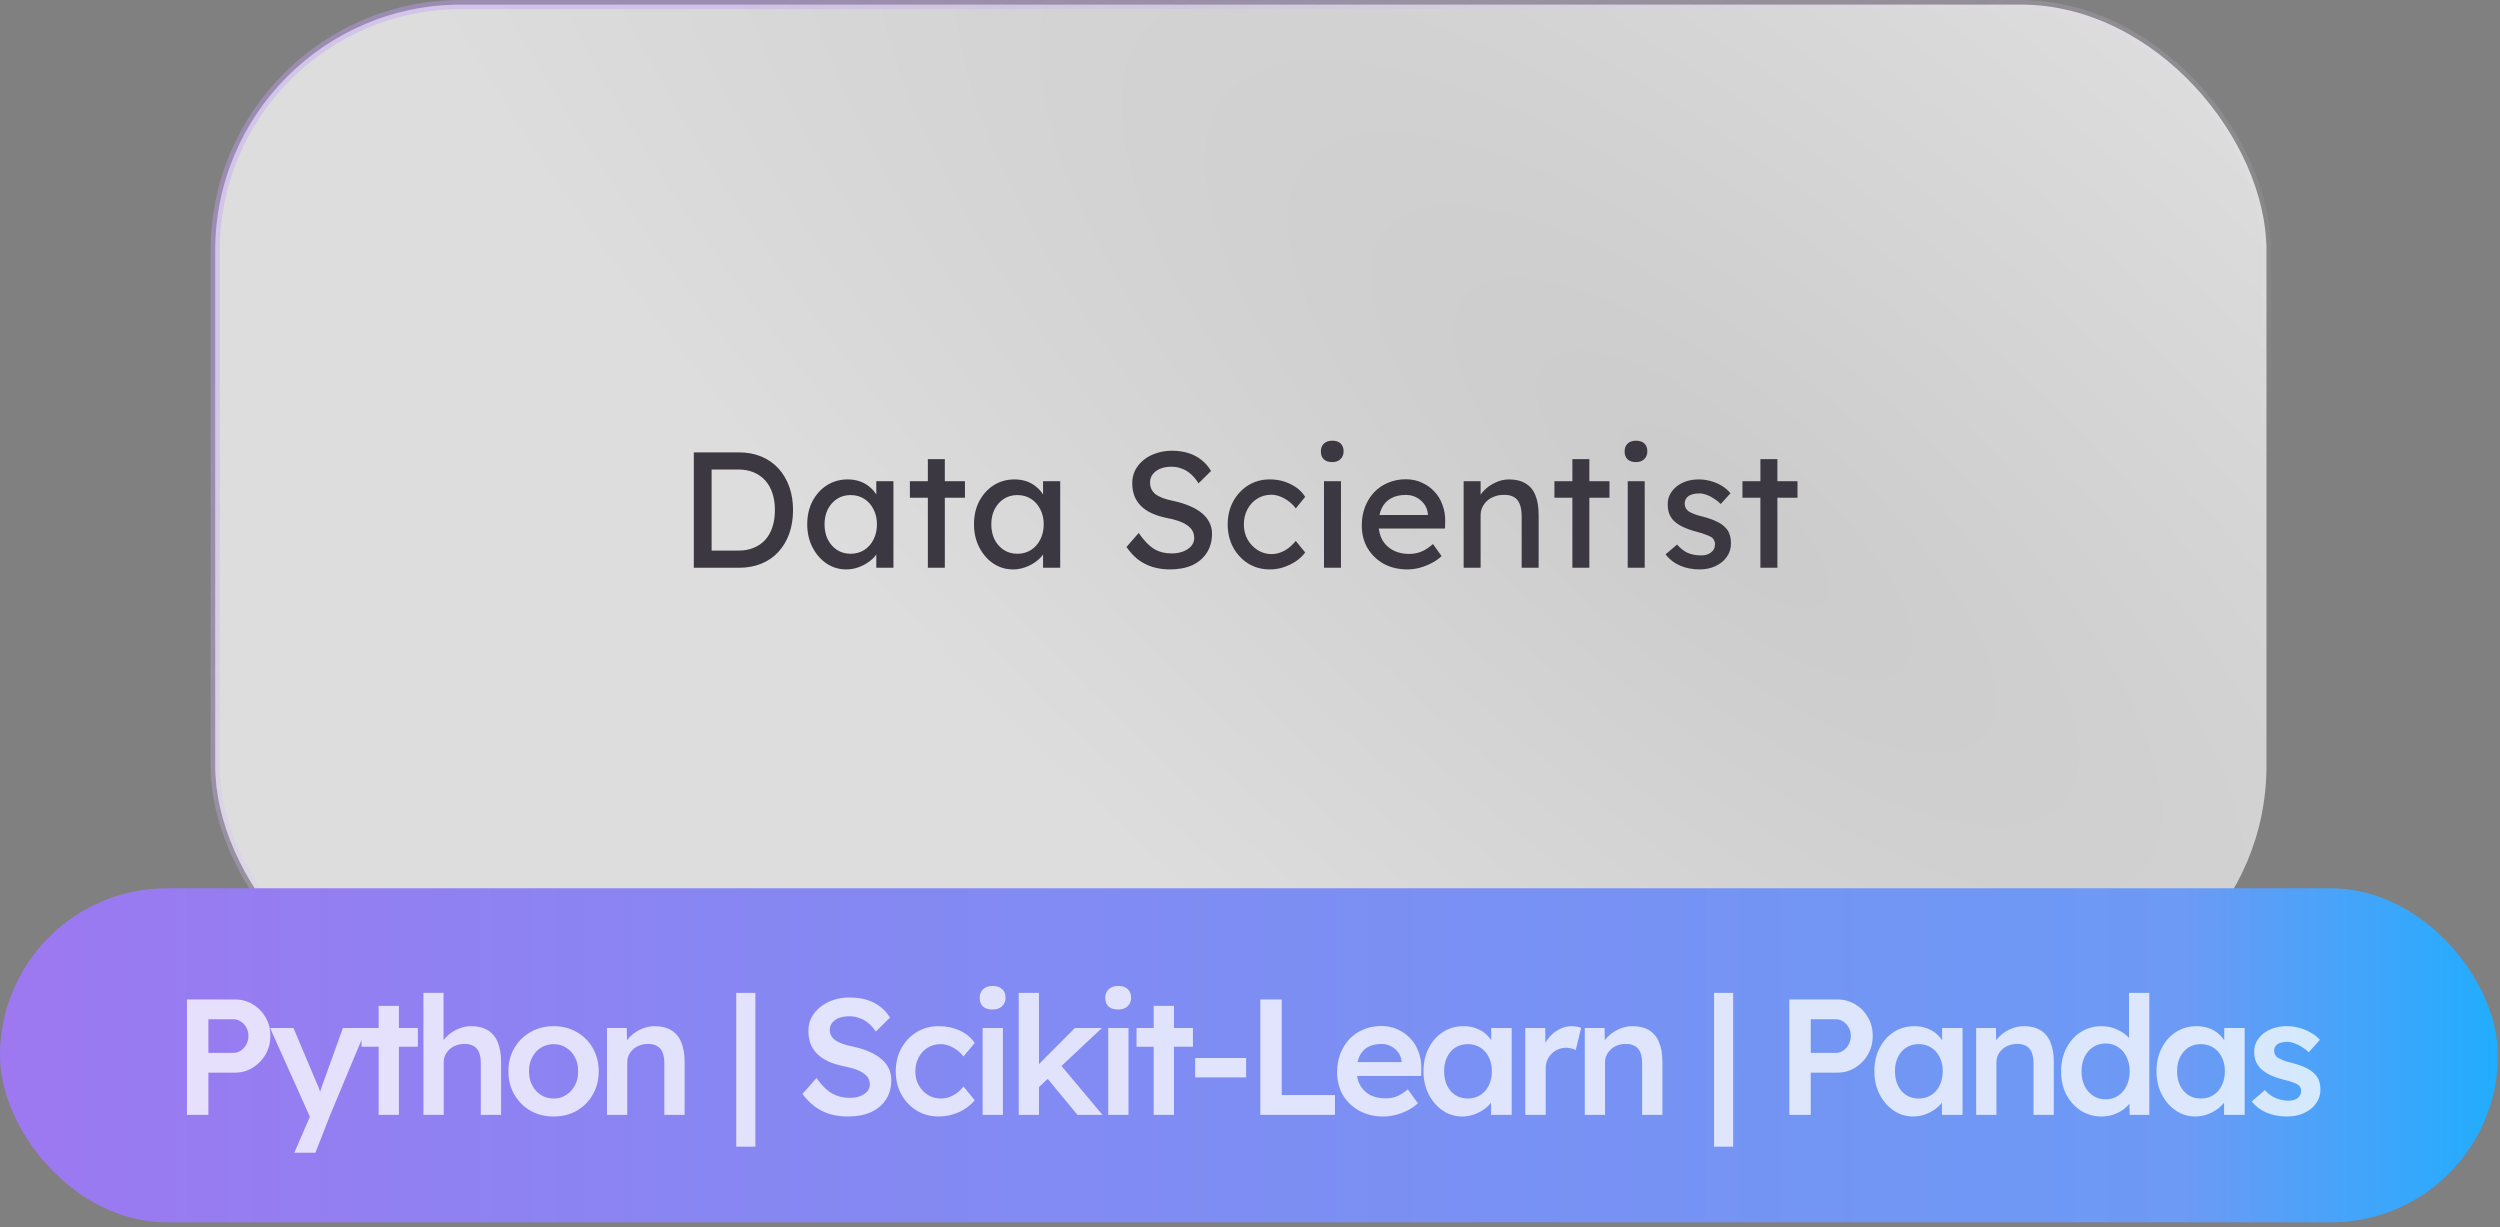 <svg width="273" height="134" viewBox="0 0 273 134" fill="none" xmlns="http://www.w3.org/2000/svg">
<rect x="0" y="0" width="273" height="134" fill="#808080" stroke="none"/>
<rect x="23.5" y="0.5" width="224" height="110" rx="26.85" fill="url(#paint0_radial_1094_111)" fill-opacity="0.8"/>
<rect x="23.5" y="0.5" width="224" height="110" rx="26.85" stroke="url(#paint1_linear_1094_111)"/>
<path d="M75.764 62V49.4H80.696C81.596 49.4 82.406 49.55 83.126 49.85C83.858 50.15 84.482 50.582 84.998 51.146C85.514 51.71 85.91 52.376 86.186 53.144C86.462 53.912 86.6 54.764 86.6 55.7C86.6 56.636 86.462 57.494 86.186 58.274C85.91 59.042 85.514 59.708 84.998 60.272C84.494 60.824 83.876 61.25 83.144 61.55C82.412 61.85 81.596 62 80.696 62H75.764ZM77.708 60.326L77.654 60.128H80.606C81.242 60.128 81.806 60.026 82.298 59.822C82.802 59.618 83.222 59.33 83.558 58.958C83.906 58.574 84.17 58.106 84.35 57.554C84.53 57.002 84.62 56.384 84.62 55.7C84.62 55.016 84.53 54.404 84.35 53.864C84.17 53.312 83.906 52.844 83.558 52.46C83.21 52.076 82.79 51.782 82.298 51.578C81.806 51.374 81.242 51.272 80.606 51.272H77.6L77.708 51.11V60.326ZM92.397 62.18C91.617 62.18 90.903 61.964 90.255 61.532C89.619 61.1 89.109 60.512 88.725 59.768C88.341 59.024 88.149 58.184 88.149 57.248C88.149 56.3 88.341 55.46 88.725 54.728C89.121 53.984 89.649 53.402 90.309 52.982C90.981 52.562 91.731 52.352 92.559 52.352C93.051 52.352 93.501 52.424 93.909 52.568C94.317 52.712 94.671 52.916 94.971 53.18C95.283 53.432 95.535 53.726 95.727 54.062C95.931 54.398 96.057 54.758 96.105 55.142L95.691 54.998V52.55H97.563V62H95.691V59.75L96.123 59.624C96.051 59.948 95.901 60.266 95.673 60.578C95.457 60.878 95.175 61.148 94.827 61.388C94.491 61.628 94.113 61.82 93.693 61.964C93.285 62.108 92.853 62.18 92.397 62.18ZM92.883 60.47C93.447 60.47 93.945 60.332 94.377 60.056C94.809 59.78 95.145 59.402 95.385 58.922C95.637 58.43 95.763 57.872 95.763 57.248C95.763 56.636 95.637 56.09 95.385 55.61C95.145 55.13 94.809 54.752 94.377 54.476C93.945 54.2 93.447 54.062 92.883 54.062C92.331 54.062 91.839 54.2 91.407 54.476C90.987 54.752 90.651 55.13 90.399 55.61C90.159 56.09 90.039 56.636 90.039 57.248C90.039 57.872 90.159 58.43 90.399 58.922C90.651 59.402 90.987 59.78 91.407 60.056C91.839 60.332 92.331 60.47 92.883 60.47ZM101.321 62V50.138H103.175V62H101.321ZM99.359 54.35V52.55H105.371V54.35H99.359ZM110.608 62.18C109.828 62.18 109.114 61.964 108.466 61.532C107.83 61.1 107.32 60.512 106.936 59.768C106.552 59.024 106.36 58.184 106.36 57.248C106.36 56.3 106.552 55.46 106.936 54.728C107.332 53.984 107.86 53.402 108.52 52.982C109.192 52.562 109.942 52.352 110.77 52.352C111.262 52.352 111.712 52.424 112.12 52.568C112.528 52.712 112.882 52.916 113.182 53.18C113.494 53.432 113.746 53.726 113.938 54.062C114.142 54.398 114.268 54.758 114.316 55.142L113.902 54.998V52.55H115.774V62H113.902V59.75L114.334 59.624C114.262 59.948 114.112 60.266 113.884 60.578C113.668 60.878 113.386 61.148 113.038 61.388C112.702 61.628 112.324 61.82 111.904 61.964C111.496 62.108 111.064 62.18 110.608 62.18ZM111.094 60.47C111.658 60.47 112.156 60.332 112.588 60.056C113.02 59.78 113.356 59.402 113.596 58.922C113.848 58.43 113.974 57.872 113.974 57.248C113.974 56.636 113.848 56.09 113.596 55.61C113.356 55.13 113.02 54.752 112.588 54.476C112.156 54.2 111.658 54.062 111.094 54.062C110.542 54.062 110.05 54.2 109.618 54.476C109.198 54.752 108.862 55.13 108.61 55.61C108.37 56.09 108.25 56.636 108.25 57.248C108.25 57.872 108.37 58.43 108.61 58.922C108.862 59.402 109.198 59.78 109.618 60.056C110.05 60.332 110.542 60.47 111.094 60.47ZM127.763 62.18C127.079 62.18 126.443 62.09 125.855 61.91C125.279 61.73 124.751 61.46 124.271 61.1C123.803 60.728 123.383 60.272 123.011 59.732L124.343 58.202C124.931 59.042 125.495 59.624 126.035 59.948C126.575 60.272 127.217 60.434 127.961 60.434C128.417 60.434 128.831 60.362 129.203 60.218C129.575 60.074 129.869 59.876 130.085 59.624C130.301 59.372 130.409 59.084 130.409 58.76C130.409 58.544 130.373 58.34 130.301 58.148C130.229 57.956 130.115 57.782 129.959 57.626C129.815 57.47 129.623 57.326 129.383 57.194C129.155 57.062 128.885 56.948 128.573 56.852C128.261 56.744 127.901 56.654 127.493 56.582C126.845 56.45 126.281 56.276 125.801 56.06C125.321 55.844 124.919 55.574 124.595 55.25C124.271 54.926 124.031 54.56 123.875 54.152C123.719 53.732 123.641 53.264 123.641 52.748C123.641 52.244 123.749 51.776 123.965 51.344C124.193 50.912 124.499 50.54 124.883 50.228C125.279 49.904 125.741 49.658 126.269 49.49C126.797 49.31 127.367 49.22 127.979 49.22C128.627 49.22 129.221 49.304 129.761 49.472C130.301 49.64 130.781 49.892 131.201 50.228C131.621 50.552 131.969 50.954 132.245 51.434L130.877 52.784C130.637 52.388 130.367 52.058 130.067 51.794C129.767 51.518 129.437 51.314 129.077 51.182C128.717 51.038 128.333 50.966 127.925 50.966C127.457 50.966 127.049 51.038 126.701 51.182C126.353 51.326 126.077 51.53 125.873 51.794C125.681 52.046 125.585 52.346 125.585 52.694C125.585 52.946 125.633 53.18 125.729 53.396C125.825 53.6 125.969 53.786 126.161 53.954C126.365 54.11 126.635 54.254 126.971 54.386C127.307 54.506 127.709 54.614 128.177 54.71C128.837 54.854 129.425 55.04 129.941 55.268C130.457 55.484 130.895 55.742 131.255 56.042C131.615 56.342 131.885 56.678 132.065 57.05C132.257 57.422 132.353 57.824 132.353 58.256C132.353 59.06 132.167 59.756 131.795 60.344C131.423 60.932 130.895 61.388 130.211 61.712C129.527 62.024 128.711 62.18 127.763 62.18ZM138.654 62.18C137.778 62.18 136.992 61.964 136.296 61.532C135.612 61.1 135.066 60.512 134.658 59.768C134.262 59.024 134.064 58.19 134.064 57.266C134.064 56.342 134.262 55.508 134.658 54.764C135.066 54.02 135.612 53.432 136.296 53C136.992 52.568 137.778 52.352 138.654 52.352C139.494 52.352 140.256 52.526 140.94 52.874C141.636 53.21 142.164 53.672 142.524 54.26L141.498 55.52C141.306 55.244 141.06 54.992 140.76 54.764C140.46 54.536 140.142 54.356 139.806 54.224C139.47 54.092 139.146 54.026 138.834 54.026C138.258 54.026 137.742 54.17 137.286 54.458C136.842 54.734 136.488 55.118 136.224 55.61C135.96 56.102 135.828 56.654 135.828 57.266C135.828 57.878 135.966 58.43 136.242 58.922C136.518 59.402 136.884 59.786 137.34 60.074C137.796 60.362 138.3 60.506 138.852 60.506C139.176 60.506 139.488 60.452 139.788 60.344C140.1 60.236 140.4 60.074 140.688 59.858C140.976 59.642 141.246 59.378 141.498 59.066L142.524 60.326C142.14 60.866 141.588 61.31 140.868 61.658C140.16 62.006 139.422 62.18 138.654 62.18ZM144.579 62V52.55H146.433V62H144.579ZM145.479 50.462C145.083 50.462 144.777 50.36 144.561 50.156C144.345 49.952 144.237 49.664 144.237 49.292C144.237 48.944 144.345 48.662 144.561 48.446C144.789 48.23 145.095 48.122 145.479 48.122C145.875 48.122 146.181 48.224 146.397 48.428C146.613 48.632 146.721 48.92 146.721 49.292C146.721 49.64 146.607 49.922 146.379 50.138C146.163 50.354 145.863 50.462 145.479 50.462ZM153.692 62.18C152.72 62.18 151.856 61.976 151.1 61.568C150.356 61.148 149.768 60.578 149.336 59.858C148.916 59.138 148.706 58.31 148.706 57.374C148.706 56.63 148.826 55.952 149.066 55.34C149.306 54.728 149.636 54.2 150.056 53.756C150.488 53.3 150.998 52.952 151.586 52.712C152.186 52.46 152.834 52.334 153.53 52.334C154.142 52.334 154.712 52.454 155.24 52.694C155.768 52.922 156.224 53.24 156.608 53.648C157.004 54.056 157.304 54.542 157.508 55.106C157.724 55.658 157.826 56.264 157.814 56.924L157.796 57.716H150.074L149.66 56.24H156.194L155.924 56.546V56.114C155.888 55.718 155.756 55.364 155.528 55.052C155.3 54.74 155.012 54.494 154.664 54.314C154.316 54.134 153.938 54.044 153.53 54.044C152.882 54.044 152.336 54.17 151.892 54.422C151.448 54.662 151.112 55.022 150.884 55.502C150.656 55.97 150.542 56.552 150.542 57.248C150.542 57.908 150.68 58.484 150.956 58.976C151.232 59.456 151.622 59.828 152.126 60.092C152.63 60.356 153.212 60.488 153.872 60.488C154.34 60.488 154.772 60.41 155.168 60.254C155.576 60.098 156.014 59.816 156.482 59.408L157.418 60.722C157.13 61.01 156.776 61.262 156.356 61.478C155.948 61.694 155.51 61.868 155.042 62C154.586 62.12 154.136 62.18 153.692 62.18ZM159.829 62V52.55H161.683V54.494L161.359 54.71C161.479 54.29 161.713 53.906 162.061 53.558C162.409 53.198 162.823 52.91 163.303 52.694C163.783 52.466 164.275 52.352 164.779 52.352C165.499 52.352 166.099 52.496 166.579 52.784C167.059 53.06 167.419 53.486 167.659 54.062C167.899 54.638 168.019 55.364 168.019 56.24V62H166.165V56.366C166.165 55.826 166.093 55.382 165.949 55.034C165.805 54.674 165.583 54.416 165.283 54.26C164.983 54.092 164.611 54.02 164.167 54.044C163.807 54.044 163.477 54.104 163.177 54.224C162.877 54.332 162.613 54.488 162.385 54.692C162.169 54.896 161.995 55.136 161.863 55.412C161.743 55.676 161.683 55.964 161.683 56.276V62H160.765C160.609 62 160.453 62 160.297 62C160.141 62 159.985 62 159.829 62ZM171.704 62V50.138H173.558V62H171.704ZM169.742 54.35V52.55H175.754V54.35H169.742ZM177.748 62V52.55H179.602V62H177.748ZM178.648 50.462C178.252 50.462 177.946 50.36 177.73 50.156C177.514 49.952 177.406 49.664 177.406 49.292C177.406 48.944 177.514 48.662 177.73 48.446C177.958 48.23 178.264 48.122 178.648 48.122C179.044 48.122 179.35 48.224 179.566 48.428C179.782 48.632 179.89 48.92 179.89 49.292C179.89 49.64 179.776 49.922 179.548 50.138C179.332 50.354 179.032 50.462 178.648 50.462ZM185.602 62.18C184.81 62.18 184.096 62.042 183.46 61.766C182.824 61.49 182.296 61.082 181.876 60.542L183.136 59.462C183.496 59.882 183.886 60.188 184.306 60.38C184.738 60.56 185.224 60.65 185.764 60.65C185.98 60.65 186.178 60.626 186.358 60.578C186.55 60.518 186.712 60.434 186.844 60.326C186.988 60.218 187.096 60.092 187.168 59.948C187.24 59.792 187.276 59.624 187.276 59.444C187.276 59.132 187.162 58.88 186.934 58.688C186.814 58.604 186.622 58.514 186.358 58.418C186.106 58.31 185.776 58.202 185.368 58.094C184.672 57.914 184.102 57.71 183.658 57.482C183.214 57.254 182.872 56.996 182.632 56.708C182.452 56.48 182.32 56.234 182.236 55.97C182.152 55.694 182.11 55.394 182.11 55.07C182.11 54.674 182.194 54.314 182.362 53.99C182.542 53.654 182.782 53.366 183.082 53.126C183.394 52.874 183.754 52.682 184.162 52.55C184.582 52.418 185.026 52.352 185.494 52.352C185.938 52.352 186.376 52.412 186.808 52.532C187.252 52.652 187.66 52.826 188.032 53.054C188.404 53.282 188.716 53.552 188.968 53.864L187.906 55.034C187.678 54.806 187.426 54.608 187.15 54.44C186.886 54.26 186.616 54.122 186.34 54.026C186.064 53.93 185.812 53.882 185.584 53.882C185.332 53.882 185.104 53.906 184.9 53.954C184.696 54.002 184.522 54.074 184.378 54.17C184.246 54.266 184.144 54.386 184.072 54.53C184 54.674 183.964 54.836 183.964 55.016C183.976 55.172 184.012 55.322 184.072 55.466C184.144 55.598 184.24 55.712 184.36 55.808C184.492 55.904 184.69 56.006 184.954 56.114C185.218 56.222 185.554 56.324 185.962 56.42C186.562 56.576 187.054 56.75 187.438 56.942C187.834 57.122 188.146 57.332 188.374 57.572C188.614 57.8 188.782 58.064 188.878 58.364C188.974 58.664 189.022 59 189.022 59.372C189.022 59.912 188.866 60.398 188.554 60.83C188.254 61.25 187.846 61.58 187.33 61.82C186.814 62.06 186.238 62.18 185.602 62.18ZM192.236 62V50.138H194.09V62H192.236ZM190.274 54.35V52.55H196.286V54.35H190.274Z" fill="#3C3842"/>
<rect y="97" width="272.767" height="36.481" rx="18.241" fill="url(#paint2_linear_1094_111)"/>
<path d="M20.415 121.741V109.141H25.652C26.372 109.141 27.02 109.315 27.596 109.663C28.184 110.011 28.652 110.485 29 111.085C29.349 111.685 29.523 112.357 29.523 113.101C29.523 113.857 29.349 114.541 29 115.153C28.652 115.753 28.184 116.233 27.596 116.593C27.02 116.953 26.372 117.133 25.652 117.133H22.755V121.741H20.415ZM22.755 114.973H25.491C25.791 114.973 26.061 114.889 26.3 114.721C26.552 114.553 26.75 114.331 26.895 114.055C27.05 113.779 27.128 113.467 27.128 113.119C27.128 112.771 27.05 112.465 26.895 112.201C26.75 111.925 26.552 111.709 26.3 111.553C26.061 111.385 25.791 111.301 25.491 111.301H22.755V114.973ZM32.138 125.881L34.154 121.219L34.172 122.695L29.492 112.255H32.048L34.658 118.447C34.742 118.603 34.826 118.813 34.91 119.077C34.994 119.329 35.066 119.581 35.126 119.833L34.676 119.977C34.76 119.749 34.85 119.509 34.946 119.257C35.042 118.993 35.132 118.723 35.216 118.447L37.448 112.255H40.022L36.062 121.741L34.442 125.881H32.138ZM41.349 121.741V109.843H43.563V121.741H41.349ZM39.477 114.307V112.255H45.633V114.307H39.477ZM46.239 121.741V108.421H48.435V114.199L48.021 114.415C48.141 113.983 48.375 113.593 48.723 113.245C49.071 112.885 49.485 112.597 49.965 112.381C50.445 112.165 50.937 112.057 51.441 112.057C52.161 112.057 52.761 112.201 53.241 112.489C53.733 112.777 54.099 113.209 54.339 113.785C54.591 114.361 54.717 115.081 54.717 115.945V121.741H52.503V116.107C52.503 115.627 52.437 115.231 52.305 114.919C52.173 114.595 51.969 114.361 51.693 114.217C51.417 114.061 51.081 113.989 50.685 114.001C50.361 114.001 50.061 114.055 49.785 114.163C49.521 114.259 49.287 114.403 49.083 114.595C48.891 114.775 48.735 114.985 48.615 115.225C48.507 115.465 48.453 115.729 48.453 116.017V121.741H47.355C47.139 121.741 46.935 121.741 46.743 121.741C46.563 121.741 46.395 121.741 46.239 121.741ZM60.466 121.921C59.518 121.921 58.672 121.711 57.928 121.291C57.184 120.859 56.596 120.271 56.164 119.527C55.732 118.783 55.516 117.937 55.516 116.989C55.516 116.041 55.732 115.195 56.164 114.451C56.596 113.707 57.184 113.125 57.928 112.705C58.672 112.273 59.518 112.057 60.466 112.057C61.402 112.057 62.242 112.273 62.986 112.705C63.73 113.125 64.312 113.707 64.732 114.451C65.164 115.195 65.38 116.041 65.38 116.989C65.38 117.937 65.164 118.783 64.732 119.527C64.312 120.271 63.73 120.859 62.986 121.291C62.242 121.711 61.402 121.921 60.466 121.921ZM60.466 119.959C60.982 119.959 61.438 119.827 61.834 119.563C62.242 119.299 62.56 118.945 62.788 118.501C63.028 118.057 63.142 117.553 63.13 116.989C63.142 116.413 63.028 115.903 62.788 115.459C62.56 115.015 62.242 114.667 61.834 114.415C61.438 114.151 60.982 114.019 60.466 114.019C59.95 114.019 59.482 114.151 59.062 114.415C58.654 114.667 58.336 115.021 58.108 115.477C57.88 115.921 57.766 116.425 57.766 116.989C57.766 117.553 57.88 118.057 58.108 118.501C58.336 118.945 58.654 119.299 59.062 119.563C59.482 119.827 59.95 119.959 60.466 119.959ZM66.281 121.741V112.255H68.441L68.477 114.199L68.063 114.415C68.183 113.983 68.417 113.593 68.765 113.245C69.113 112.885 69.527 112.597 70.007 112.381C70.487 112.165 70.979 112.057 71.483 112.057C72.203 112.057 72.803 112.201 73.283 112.489C73.775 112.777 74.141 113.209 74.381 113.785C74.633 114.361 74.759 115.081 74.759 115.945V121.741H72.545V116.107C72.545 115.627 72.479 115.231 72.347 114.919C72.215 114.595 72.011 114.361 71.735 114.217C71.459 114.061 71.123 113.989 70.727 114.001C70.403 114.001 70.103 114.055 69.827 114.163C69.563 114.259 69.329 114.403 69.125 114.595C68.933 114.775 68.777 114.985 68.657 115.225C68.549 115.465 68.495 115.729 68.495 116.017V121.741H67.397C67.181 121.741 66.977 121.741 66.785 121.741C66.605 121.741 66.437 121.741 66.281 121.741ZM80.398 125.215V108.421H82.486V125.215H80.398ZM92.614 121.921C91.882 121.921 91.21 121.831 90.598 121.651C89.986 121.459 89.434 121.177 88.942 120.805C88.45 120.433 88.012 119.983 87.628 119.455L89.158 117.727C89.746 118.543 90.322 119.107 90.886 119.419C91.45 119.731 92.086 119.887 92.794 119.887C93.202 119.887 93.574 119.827 93.91 119.707C94.246 119.575 94.51 119.401 94.702 119.185C94.894 118.957 94.99 118.699 94.99 118.411C94.99 118.207 94.948 118.021 94.864 117.853C94.792 117.673 94.678 117.517 94.522 117.385C94.366 117.241 94.174 117.109 93.946 116.989C93.718 116.869 93.46 116.767 93.172 116.683C92.884 116.599 92.566 116.521 92.218 116.449C91.558 116.317 90.982 116.143 90.49 115.927C89.998 115.699 89.584 115.423 89.248 115.099C88.912 114.763 88.666 114.391 88.51 113.983C88.354 113.563 88.276 113.089 88.276 112.561C88.276 112.033 88.39 111.547 88.618 111.103C88.858 110.659 89.182 110.275 89.59 109.951C89.998 109.627 90.472 109.375 91.012 109.195C91.552 109.015 92.134 108.925 92.758 108.925C93.466 108.925 94.096 109.009 94.648 109.177C95.212 109.345 95.704 109.597 96.124 109.933C96.556 110.257 96.91 110.653 97.186 111.121L95.638 112.651C95.398 112.279 95.128 111.973 94.828 111.733C94.528 111.481 94.204 111.295 93.856 111.175C93.508 111.043 93.142 110.977 92.758 110.977C92.326 110.977 91.948 111.037 91.624 111.157C91.312 111.277 91.066 111.451 90.886 111.679C90.706 111.895 90.616 112.159 90.616 112.471C90.616 112.711 90.67 112.927 90.778 113.119C90.886 113.299 91.036 113.461 91.228 113.605C91.432 113.749 91.69 113.875 92.002 113.983C92.314 114.091 92.668 114.187 93.064 114.271C93.724 114.403 94.318 114.583 94.846 114.811C95.374 115.027 95.824 115.291 96.196 115.603C96.568 115.903 96.85 116.251 97.042 116.647C97.234 117.031 97.33 117.463 97.33 117.943C97.33 118.771 97.132 119.485 96.736 120.085C96.352 120.673 95.806 121.129 95.098 121.453C94.39 121.765 93.562 121.921 92.614 121.921ZM102.495 121.921C101.607 121.921 100.809 121.705 100.101 121.273C99.394 120.841 98.835 120.253 98.427 119.509C98.019 118.765 97.816 117.925 97.816 116.989C97.816 116.053 98.019 115.213 98.427 114.469C98.835 113.725 99.394 113.137 100.101 112.705C100.809 112.273 101.607 112.057 102.495 112.057C103.347 112.057 104.121 112.219 104.817 112.543C105.513 112.867 106.053 113.317 106.437 113.893L105.213 115.369C105.033 115.117 104.805 114.889 104.529 114.685C104.253 114.481 103.959 114.319 103.647 114.199C103.335 114.079 103.023 114.019 102.711 114.019C102.183 114.019 101.709 114.151 101.289 114.415C100.881 114.667 100.557 115.021 100.317 115.477C100.077 115.921 99.957 116.425 99.957 116.989C99.957 117.553 100.077 118.057 100.317 118.501C100.569 118.945 100.905 119.299 101.325 119.563C101.745 119.827 102.213 119.959 102.729 119.959C103.041 119.959 103.341 119.911 103.629 119.815C103.929 119.707 104.211 119.557 104.475 119.365C104.739 119.173 104.985 118.933 105.213 118.645L106.437 120.139C106.029 120.667 105.465 121.099 104.745 121.435C104.037 121.759 103.287 121.921 102.495 121.921ZM107.303 121.741V112.255H109.517V121.741H107.303ZM108.383 110.239C107.939 110.239 107.591 110.131 107.339 109.915C107.099 109.687 106.979 109.369 106.979 108.961C106.979 108.577 107.105 108.265 107.357 108.025C107.609 107.785 107.951 107.665 108.383 107.665C108.839 107.665 109.187 107.779 109.427 108.007C109.679 108.223 109.805 108.541 109.805 108.961C109.805 109.333 109.679 109.639 109.427 109.879C109.175 110.119 108.827 110.239 108.383 110.239ZM113.314 118.843L112.882 116.773L117.382 112.255H120.334L113.314 118.843ZM111.244 121.741V108.421H113.458V121.741H111.244ZM117.652 121.741L114.16 117.511L115.726 116.179L120.388 121.741H117.652ZM121.016 121.741V112.255H123.23V121.741H121.016ZM122.096 110.239C121.652 110.239 121.304 110.131 121.052 109.915C120.812 109.687 120.692 109.369 120.692 108.961C120.692 108.577 120.818 108.265 121.07 108.025C121.322 107.785 121.664 107.665 122.096 107.665C122.552 107.665 122.9 107.779 123.14 108.007C123.392 108.223 123.518 108.541 123.518 108.961C123.518 109.333 123.392 109.639 123.14 109.879C122.888 110.119 122.54 110.239 122.096 110.239ZM125.983 121.741V109.843H128.197V121.741H125.983ZM124.111 114.307V112.255H130.267V114.307H124.111ZM130.513 117.655V115.531H136.075V117.655H130.513ZM137.625 121.741V109.141H139.965V119.581H145.779V121.741H137.625ZM151.071 121.921C150.075 121.921 149.193 121.711 148.425 121.291C147.669 120.871 147.075 120.301 146.643 119.581C146.223 118.849 146.013 118.015 146.013 117.079C146.013 116.335 146.133 115.657 146.373 115.045C146.613 114.433 146.943 113.905 147.363 113.461C147.795 113.005 148.305 112.657 148.893 112.417C149.493 112.165 150.147 112.039 150.855 112.039C151.479 112.039 152.061 112.159 152.601 112.399C153.141 112.639 153.609 112.969 154.005 113.389C154.401 113.797 154.701 114.289 154.905 114.865C155.121 115.429 155.223 116.047 155.211 116.719L155.193 117.493H147.507L147.093 115.981H153.339L153.051 116.287V115.891C153.015 115.519 152.895 115.195 152.691 114.919C152.487 114.631 152.223 114.409 151.899 114.253C151.587 114.085 151.239 114.001 150.855 114.001C150.267 114.001 149.769 114.115 149.361 114.343C148.965 114.571 148.665 114.901 148.461 115.333C148.257 115.753 148.155 116.281 148.155 116.917C148.155 117.529 148.281 118.063 148.533 118.519C148.797 118.975 149.163 119.329 149.631 119.581C150.111 119.821 150.669 119.941 151.305 119.941C151.749 119.941 152.157 119.869 152.529 119.725C152.901 119.581 153.303 119.323 153.735 118.951L154.833 120.481C154.509 120.781 154.137 121.039 153.717 121.255C153.309 121.459 152.877 121.621 152.421 121.741C151.965 121.861 151.515 121.921 151.071 121.921ZM159.674 121.921C158.894 121.921 158.186 121.705 157.55 121.273C156.914 120.841 156.404 120.253 156.02 119.509C155.636 118.765 155.444 117.919 155.444 116.971C155.444 116.023 155.636 115.177 156.02 114.433C156.404 113.689 156.926 113.107 157.586 112.687C158.246 112.267 158.99 112.057 159.818 112.057C160.298 112.057 160.736 112.129 161.132 112.273C161.528 112.405 161.876 112.597 162.176 112.849C162.476 113.101 162.722 113.389 162.914 113.713C163.118 114.037 163.256 114.385 163.328 114.757L162.842 114.631V112.255H165.074V121.741H162.824V119.473L163.346 119.383C163.262 119.707 163.106 120.025 162.878 120.337C162.662 120.637 162.386 120.907 162.05 121.147C161.726 121.375 161.36 121.561 160.952 121.705C160.556 121.849 160.13 121.921 159.674 121.921ZM160.286 119.959C160.802 119.959 161.258 119.833 161.654 119.581C162.05 119.329 162.356 118.981 162.572 118.537C162.8 118.081 162.914 117.559 162.914 116.971C162.914 116.395 162.8 115.885 162.572 115.441C162.356 114.997 162.05 114.649 161.654 114.397C161.258 114.145 160.802 114.019 160.286 114.019C159.77 114.019 159.314 114.145 158.918 114.397C158.534 114.649 158.234 114.997 158.018 115.441C157.802 115.885 157.694 116.395 157.694 116.971C157.694 117.559 157.802 118.081 158.018 118.537C158.234 118.981 158.534 119.329 158.918 119.581C159.314 119.833 159.77 119.959 160.286 119.959ZM166.561 121.741V112.255H168.739L168.775 115.279L168.469 114.595C168.601 114.115 168.829 113.683 169.153 113.299C169.477 112.915 169.849 112.615 170.269 112.399C170.701 112.171 171.151 112.057 171.619 112.057C171.823 112.057 172.015 112.075 172.195 112.111C172.387 112.147 172.543 112.189 172.663 112.237L172.069 114.667C171.937 114.595 171.775 114.535 171.583 114.487C171.391 114.439 171.199 114.415 171.007 114.415C170.707 114.415 170.419 114.475 170.143 114.595C169.879 114.703 169.645 114.859 169.441 115.063C169.237 115.267 169.075 115.507 168.955 115.783C168.847 116.047 168.793 116.347 168.793 116.683V121.741H166.561ZM173.057 121.741V112.255H175.217L175.253 114.199L174.839 114.415C174.959 113.983 175.193 113.593 175.541 113.245C175.889 112.885 176.303 112.597 176.783 112.381C177.263 112.165 177.755 112.057 178.259 112.057C178.979 112.057 179.579 112.201 180.059 112.489C180.551 112.777 180.917 113.209 181.157 113.785C181.409 114.361 181.535 115.081 181.535 115.945V121.741H179.321V116.107C179.321 115.627 179.255 115.231 179.123 114.919C178.991 114.595 178.787 114.361 178.511 114.217C178.235 114.061 177.899 113.989 177.503 114.001C177.179 114.001 176.879 114.055 176.603 114.163C176.339 114.259 176.105 114.403 175.901 114.595C175.709 114.775 175.553 114.985 175.433 115.225C175.325 115.465 175.271 115.729 175.271 116.017V121.741H174.173C173.957 121.741 173.753 121.741 173.561 121.741C173.381 121.741 173.213 121.741 173.057 121.741ZM187.175 125.215V108.421H189.263V125.215H187.175ZM195.395 121.741V109.141H200.633C201.353 109.141 202.001 109.315 202.577 109.663C203.165 110.011 203.633 110.485 203.981 111.085C204.329 111.685 204.503 112.357 204.503 113.101C204.503 113.857 204.329 114.541 203.981 115.153C203.633 115.753 203.165 116.233 202.577 116.593C202.001 116.953 201.353 117.133 200.633 117.133H197.735V121.741H195.395ZM197.735 114.973H200.471C200.771 114.973 201.041 114.889 201.281 114.721C201.533 114.553 201.731 114.331 201.875 114.055C202.031 113.779 202.109 113.467 202.109 113.119C202.109 112.771 202.031 112.465 201.875 112.201C201.731 111.925 201.533 111.709 201.281 111.553C201.041 111.385 200.771 111.301 200.471 111.301H197.735V114.973ZM208.909 121.921C208.129 121.921 207.421 121.705 206.785 121.273C206.149 120.841 205.639 120.253 205.255 119.509C204.871 118.765 204.679 117.919 204.679 116.971C204.679 116.023 204.871 115.177 205.255 114.433C205.639 113.689 206.161 113.107 206.821 112.687C207.481 112.267 208.225 112.057 209.053 112.057C209.533 112.057 209.971 112.129 210.367 112.273C210.763 112.405 211.111 112.597 211.411 112.849C211.711 113.101 211.957 113.389 212.149 113.713C212.353 114.037 212.491 114.385 212.563 114.757L212.077 114.631V112.255H214.309V121.741H212.059V119.473L212.581 119.383C212.497 119.707 212.341 120.025 212.113 120.337C211.897 120.637 211.621 120.907 211.285 121.147C210.961 121.375 210.595 121.561 210.187 121.705C209.791 121.849 209.365 121.921 208.909 121.921ZM209.521 119.959C210.037 119.959 210.493 119.833 210.889 119.581C211.285 119.329 211.591 118.981 211.807 118.537C212.035 118.081 212.149 117.559 212.149 116.971C212.149 116.395 212.035 115.885 211.807 115.441C211.591 114.997 211.285 114.649 210.889 114.397C210.493 114.145 210.037 114.019 209.521 114.019C209.005 114.019 208.549 114.145 208.153 114.397C207.769 114.649 207.469 114.997 207.253 115.441C207.037 115.885 206.929 116.395 206.929 116.971C206.929 117.559 207.037 118.081 207.253 118.537C207.469 118.981 207.769 119.329 208.153 119.581C208.549 119.833 209.005 119.959 209.521 119.959ZM215.796 121.741V112.255H217.956L217.992 114.199L217.578 114.415C217.698 113.983 217.932 113.593 218.28 113.245C218.628 112.885 219.042 112.597 219.522 112.381C220.002 112.165 220.494 112.057 220.998 112.057C221.718 112.057 222.318 112.201 222.798 112.489C223.29 112.777 223.656 113.209 223.896 113.785C224.148 114.361 224.274 115.081 224.274 115.945V121.741H222.06V116.107C222.06 115.627 221.994 115.231 221.862 114.919C221.73 114.595 221.526 114.361 221.25 114.217C220.974 114.061 220.638 113.989 220.242 114.001C219.918 114.001 219.618 114.055 219.342 114.163C219.078 114.259 218.844 114.403 218.64 114.595C218.448 114.775 218.292 114.985 218.172 115.225C218.064 115.465 218.01 115.729 218.01 116.017V121.741H216.912C216.696 121.741 216.492 121.741 216.3 121.741C216.12 121.741 215.952 121.741 215.796 121.741ZM229.501 121.921C228.661 121.921 227.905 121.711 227.233 121.291C226.573 120.859 226.045 120.277 225.649 119.545C225.265 118.801 225.073 117.949 225.073 116.989C225.073 116.041 225.265 115.195 225.649 114.451C226.033 113.707 226.555 113.125 227.215 112.705C227.887 112.273 228.643 112.057 229.483 112.057C229.939 112.057 230.377 112.129 230.797 112.273C231.229 112.417 231.613 112.615 231.949 112.867C232.285 113.107 232.549 113.377 232.741 113.677C232.945 113.977 233.059 114.289 233.083 114.613L232.489 114.685V108.421H234.703V121.741H232.561L232.507 119.509L232.939 119.545C232.927 119.845 232.819 120.133 232.615 120.409C232.423 120.685 232.171 120.937 231.859 121.165C231.547 121.393 231.181 121.579 230.761 121.723C230.353 121.855 229.933 121.921 229.501 121.921ZM229.933 120.049C230.449 120.049 230.905 119.917 231.301 119.653C231.697 119.389 232.003 119.029 232.219 118.573C232.447 118.117 232.561 117.589 232.561 116.989C232.561 116.401 232.447 115.879 232.219 115.423C232.003 114.955 231.697 114.595 231.301 114.343C230.905 114.079 230.449 113.947 229.933 113.947C229.417 113.947 228.961 114.079 228.565 114.343C228.169 114.595 227.857 114.955 227.629 115.423C227.413 115.879 227.305 116.401 227.305 116.989C227.305 117.589 227.413 118.117 227.629 118.573C227.857 119.029 228.169 119.389 228.565 119.653C228.961 119.917 229.417 120.049 229.933 120.049ZM239.718 121.921C238.938 121.921 238.23 121.705 237.594 121.273C236.958 120.841 236.448 120.253 236.064 119.509C235.68 118.765 235.488 117.919 235.488 116.971C235.488 116.023 235.68 115.177 236.064 114.433C236.448 113.689 236.97 113.107 237.63 112.687C238.29 112.267 239.034 112.057 239.862 112.057C240.342 112.057 240.78 112.129 241.176 112.273C241.572 112.405 241.92 112.597 242.22 112.849C242.52 113.101 242.766 113.389 242.958 113.713C243.162 114.037 243.3 114.385 243.372 114.757L242.886 114.631V112.255H245.118V121.741H242.868V119.473L243.39 119.383C243.306 119.707 243.15 120.025 242.922 120.337C242.706 120.637 242.43 120.907 242.094 121.147C241.77 121.375 241.404 121.561 240.996 121.705C240.6 121.849 240.174 121.921 239.718 121.921ZM240.33 119.959C240.846 119.959 241.302 119.833 241.698 119.581C242.094 119.329 242.4 118.981 242.616 118.537C242.844 118.081 242.958 117.559 242.958 116.971C242.958 116.395 242.844 115.885 242.616 115.441C242.4 114.997 242.094 114.649 241.698 114.397C241.302 114.145 240.846 114.019 240.33 114.019C239.814 114.019 239.358 114.145 238.962 114.397C238.578 114.649 238.278 114.997 238.062 115.441C237.846 115.885 237.738 116.395 237.738 116.971C237.738 117.559 237.846 118.081 238.062 118.537C238.278 118.981 238.578 119.329 238.962 119.581C239.358 119.833 239.814 119.959 240.33 119.959ZM249.773 121.921C248.933 121.921 248.177 121.783 247.505 121.507C246.845 121.219 246.305 120.811 245.885 120.283L247.325 119.041C247.685 119.449 248.087 119.743 248.531 119.923C248.975 120.103 249.443 120.193 249.935 120.193C250.139 120.193 250.319 120.169 250.475 120.121C250.643 120.073 250.787 120.001 250.907 119.905C251.027 119.809 251.117 119.701 251.177 119.581C251.249 119.449 251.285 119.305 251.285 119.149C251.285 118.861 251.177 118.633 250.961 118.465C250.841 118.381 250.649 118.291 250.385 118.195C250.133 118.099 249.803 118.003 249.395 117.907C248.747 117.739 248.207 117.547 247.775 117.331C247.343 117.103 247.007 116.851 246.767 116.575C246.563 116.347 246.407 116.089 246.299 115.801C246.203 115.513 246.155 115.201 246.155 114.865C246.155 114.445 246.245 114.067 246.425 113.731C246.617 113.383 246.875 113.083 247.199 112.831C247.523 112.579 247.901 112.387 248.333 112.255C248.765 112.123 249.215 112.057 249.683 112.057C250.163 112.057 250.625 112.117 251.069 112.237C251.525 112.357 251.945 112.531 252.329 112.759C252.725 112.975 253.061 113.239 253.337 113.551L252.113 114.901C251.885 114.685 251.633 114.493 251.357 114.325C251.093 114.157 250.823 114.025 250.547 113.929C250.271 113.821 250.013 113.767 249.773 113.767C249.545 113.767 249.341 113.791 249.161 113.839C248.981 113.875 248.831 113.935 248.711 114.019C248.591 114.103 248.495 114.211 248.423 114.343C248.363 114.463 248.333 114.607 248.333 114.775C248.345 114.919 248.381 115.057 248.441 115.189C248.513 115.309 248.609 115.411 248.729 115.495C248.861 115.579 249.059 115.675 249.323 115.783C249.587 115.891 249.929 115.993 250.349 116.089C250.937 116.245 251.429 116.419 251.825 116.611C252.221 116.803 252.533 117.025 252.761 117.277C252.989 117.493 253.151 117.745 253.247 118.033C253.343 118.321 253.391 118.639 253.391 118.987C253.391 119.551 253.229 120.055 252.905 120.499C252.593 120.943 252.161 121.291 251.609 121.543C251.069 121.795 250.457 121.921 249.773 121.921Z" fill="white" fill-opacity="0.76"/>
<defs>
<radialGradient id="paint0_radial_1094_111" cx="0" cy="0" r="1" gradientUnits="userSpaceOnUse" gradientTransform="translate(187.879 55.5) rotate(39.869) scale(335.822 118.681)">
<stop stop-color="white" stop-opacity="0.74"/>
<stop offset="0.585" stop-color="white" stop-opacity="0.91"/>
</radialGradient>
<linearGradient id="paint1_linear_1094_111" x1="109.4" y1="-18.591" x2="187.318" y2="93.742" gradientUnits="userSpaceOnUse">
<stop stop-color="#C3A0F9" stop-opacity="0.4"/>
<stop offset="1" stop-color="white" stop-opacity="0"/>
</linearGradient>
<linearGradient id="paint2_linear_1094_111" x1="0" y1="115.241" x2="272.767" y2="115.241" gradientUnits="userSpaceOnUse">
<stop stop-color="#9D78F1"/>
<stop offset="0.284" stop-color="#8886F2"/>
<stop offset="0.875" stop-color="#6C9AF5"/>
<stop offset="1" stop-color="#21ADFE"/>
</linearGradient>
</defs>
</svg>
